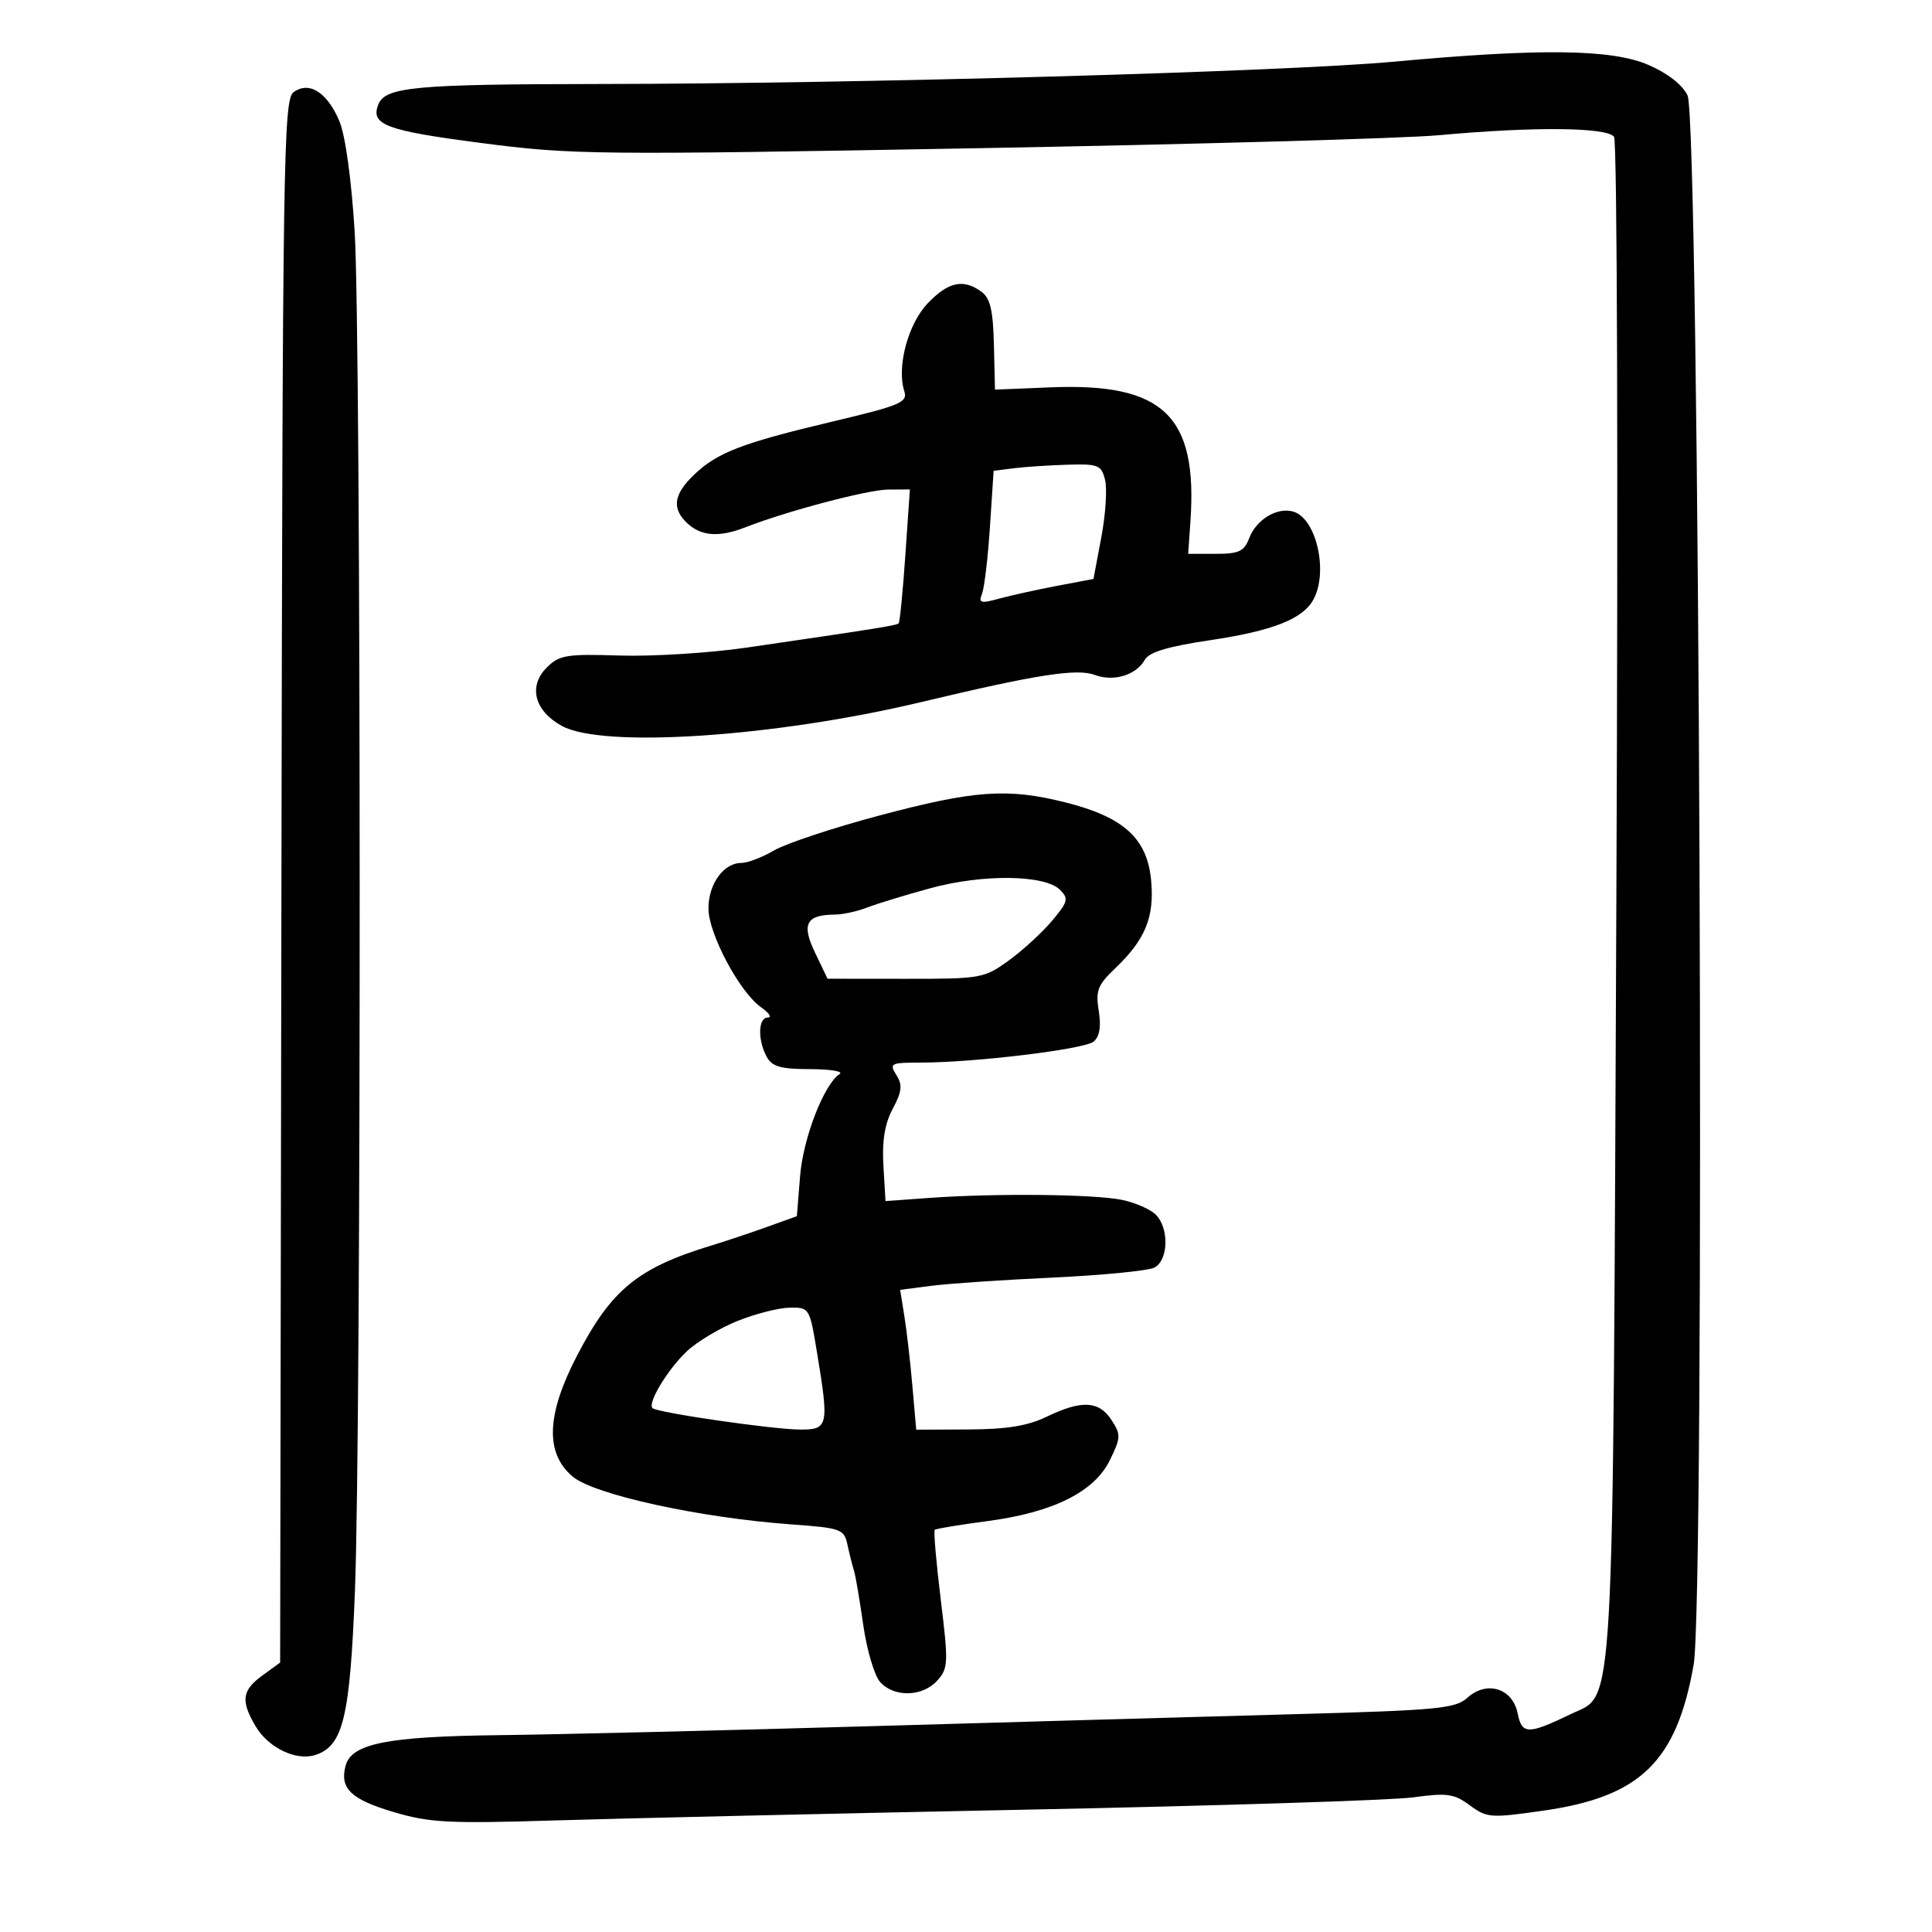 <svg xmlns="http://www.w3.org/2000/svg" width="300" height="300" viewBox="0 0 300 300" version="1.1">
	<path d="M 216.500 9.574 C 199.497 11.140, 133.262 13.004, 93.222 13.043 C 64.296 13.071, 59.793 13.491, 58.729 16.264 C 57.532 19.382, 59.929 20.275, 74.638 22.193 C 88.823 24.043, 92.324 24.081, 151.500 23.020 C 185.600 22.408, 218 21.495, 223.500 20.990 C 238.172 19.642, 249.582 19.752, 250.628 21.250 C 251.119 21.954, 251.276 73.570, 250.988 139.500 C 250.419 269.538, 250.791 262.846, 243.931 266.155 C 237.265 269.371, 236.322 269.359, 235.661 266.053 C 234.879 262.145, 230.871 260.902, 227.855 263.631 C 226.004 265.307, 223.244 265.570, 201.146 266.174 C 187.590 266.545, 157.825 267.388, 135 268.048 C 112.175 268.708, 86.300 269.332, 77.500 269.434 C 60.076 269.637, 54.563 270.740, 53.657 274.204 C 52.737 277.722, 54.493 279.408, 61.130 281.377 C 66.693 283.028, 69.690 283.185, 85.978 282.680 C 96.165 282.364, 129.002 281.613, 158.950 281.011 C 188.897 280.410, 216.110 279.547, 219.423 279.094 C 224.713 278.370, 225.786 278.521, 228.237 280.333 C 230.892 282.296, 231.452 282.336, 239.764 281.140 C 254.733 278.987, 260.342 273.519, 262.987 258.500 C 264.808 248.161, 263.918 18.685, 262.041 14.817 C 261.230 13.144, 258.933 11.357, 255.935 10.067 C 250.257 7.625, 239.169 7.486, 216.500 9.574 M 45.588 14.312 C 44.021 15.458, 43.885 24.298, 43.700 136.854 L 43.500 258.161 40.750 260.164 C 37.564 262.485, 37.348 264.088, 39.691 268.053 C 41.661 271.389, 45.959 273.465, 48.937 272.520 C 53.278 271.142, 54.345 266.736, 55.116 247 C 56.119 221.307, 56.086 52.496, 55.074 36 C 54.578 27.919, 53.628 21.027, 52.707 18.830 C 50.826 14.342, 48 12.549, 45.588 14.312 M 144.055 47.100 C 140.993 50.304, 139.217 56.958, 140.416 60.735 C 140.969 62.476, 139.859 62.946, 129.265 65.461 C 115.169 68.806, 111.379 70.264, 107.750 73.740 C 104.545 76.810, 104.276 79.035, 106.829 81.345 C 108.957 83.271, 111.734 83.444, 115.685 81.899 C 122.136 79.375, 134.736 76.041, 137.893 76.021 L 141.286 76 140.581 86.228 C 140.194 91.854, 139.727 96.606, 139.544 96.789 C 139.213 97.120, 136.080 97.621, 116 100.551 C 110.225 101.394, 101.351 101.952, 96.279 101.792 C 87.950 101.528, 86.849 101.709, 84.898 103.659 C 81.989 106.566, 82.988 110.395, 87.264 112.732 C 93.639 116.215, 120.291 114.444, 143 109.027 C 161.034 104.725, 167.230 103.758, 170.020 104.810 C 172.919 105.903, 176.434 104.833, 177.767 102.452 C 178.433 101.262, 181.349 100.384, 187.843 99.419 C 197.662 97.959, 202.332 96.117, 203.970 93.055 C 206.269 88.760, 204.414 80.583, 200.886 79.464 C 198.393 78.673, 195.091 80.631, 193.977 83.561 C 193.194 85.621, 192.386 86, 188.775 86.001 L 184.500 86.001 184.852 80.922 C 185.986 64.550, 180.650 59.436, 163.173 60.147 L 154.500 60.500 154.335 53.549 C 154.207 48.173, 153.767 46.303, 152.394 45.299 C 149.592 43.250, 147.250 43.756, 144.055 47.100 M 157.395 72.713 L 154.289 73.105 153.718 81.803 C 153.404 86.586, 152.853 91.257, 152.493 92.181 C 151.921 93.651, 152.258 93.747, 155.169 92.950 C 157.001 92.448, 161.041 91.556, 164.146 90.969 L 169.792 89.901 171.007 83.462 C 171.676 79.920, 171.939 75.892, 171.592 74.511 C 171.013 72.202, 170.542 72.013, 165.731 72.160 C 162.854 72.248, 159.103 72.497, 157.395 72.713 M 136.500 126.646 C 129.350 128.552, 122.012 130.986, 120.193 132.055 C 118.374 133.125, 116.081 134, 115.098 134 C 112.357 134, 109.999 137.280, 110.009 141.079 C 110.020 145.021, 114.860 154.088, 118.202 156.429 C 119.436 157.293, 119.895 158, 119.223 158 C 117.730 158, 117.624 161.429, 119.035 164.066 C 119.872 165.628, 121.168 166.003, 125.785 166.015 C 128.928 166.024, 130.998 166.361, 130.384 166.765 C 127.937 168.377, 124.713 176.703, 124.236 182.645 L 123.738 188.849 119.119 190.509 C 116.579 191.422, 112.700 192.718, 110.500 193.389 C 99.030 196.887, 94.954 200.220, 89.623 210.461 C 84.837 219.656, 84.614 225.656, 88.925 229.283 C 92.257 232.087, 108.592 235.666, 122.769 236.698 C 130.658 237.272, 131.063 237.419, 131.602 239.900 C 131.913 241.330, 132.365 243.128, 132.608 243.895 C 132.850 244.662, 133.498 248.463, 134.049 252.343 C 134.599 256.223, 135.783 260.207, 136.680 261.198 C 138.852 263.599, 143.252 263.484, 145.529 260.967 C 147.250 259.066, 147.286 258.257, 146.082 248.404 C 145.374 242.611, 144.953 237.727, 145.147 237.550 C 145.341 237.372, 149.004 236.766, 153.287 236.202 C 163.526 234.854, 169.929 231.669, 172.346 226.721 C 174.061 223.210, 174.077 222.767, 172.573 220.471 C 170.628 217.502, 167.932 217.376, 162.500 220 C 159.582 221.409, 156.304 221.941, 150.384 221.966 L 142.269 222 141.680 215.250 C 141.356 211.537, 140.795 206.652, 140.433 204.393 L 139.775 200.285 144.637 199.657 C 147.312 199.311, 155.800 198.736, 163.500 198.379 C 171.200 198.021, 178.287 197.324, 179.250 196.829 C 181.438 195.705, 181.570 190.713, 179.468 188.611 C 178.625 187.768, 176.263 186.735, 174.218 186.316 C 169.924 185.435, 154.679 185.273, 144.500 186 L 137.500 186.500 137.175 181 C 136.948 177.147, 137.380 174.506, 138.621 172.179 C 140.056 169.487, 140.164 168.492, 139.187 166.929 C 138.059 165.122, 138.294 165, 142.886 165 C 151.316 165, 168.374 162.934, 169.815 161.739 C 170.747 160.965, 171.004 159.425, 170.611 156.970 C 170.110 153.838, 170.450 152.946, 173.105 150.422 C 177.863 145.899, 179.293 142.396, 178.738 136.622 C 178.118 130.172, 174.458 126.861, 165.449 124.598 C 156.452 122.338, 151.297 122.702, 136.500 126.646 M 144.500 137.913 C 140.650 138.961, 136.233 140.310, 134.685 140.910 C 133.137 141.509, 130.887 142.007, 129.685 142.015 C 125.168 142.047, 124.419 143.461, 126.555 147.918 L 128.500 151.977 140.600 151.989 C 152.325 152, 152.822 151.912, 156.636 149.149 C 158.801 147.581, 161.821 144.813, 163.349 142.997 C 165.843 140.033, 165.970 139.541, 164.593 138.165 C 162.247 135.818, 152.630 135.697, 144.500 137.913 M 114.500 205.125 C 111.750 206.234, 108.222 208.347, 106.661 209.821 C 103.685 212.629, 100.522 217.855, 101.317 218.650 C 102.020 219.353, 119.973 221.962, 124.250 221.982 C 128.624 222.003, 128.750 221.424, 126.853 209.943 C 125.719 203.071, 125.675 203.001, 122.603 203.055 C 120.897 203.085, 117.250 204.016, 114.500 205.125" stroke="none" fill="black" fill-rule="evenodd"/>
</svg>